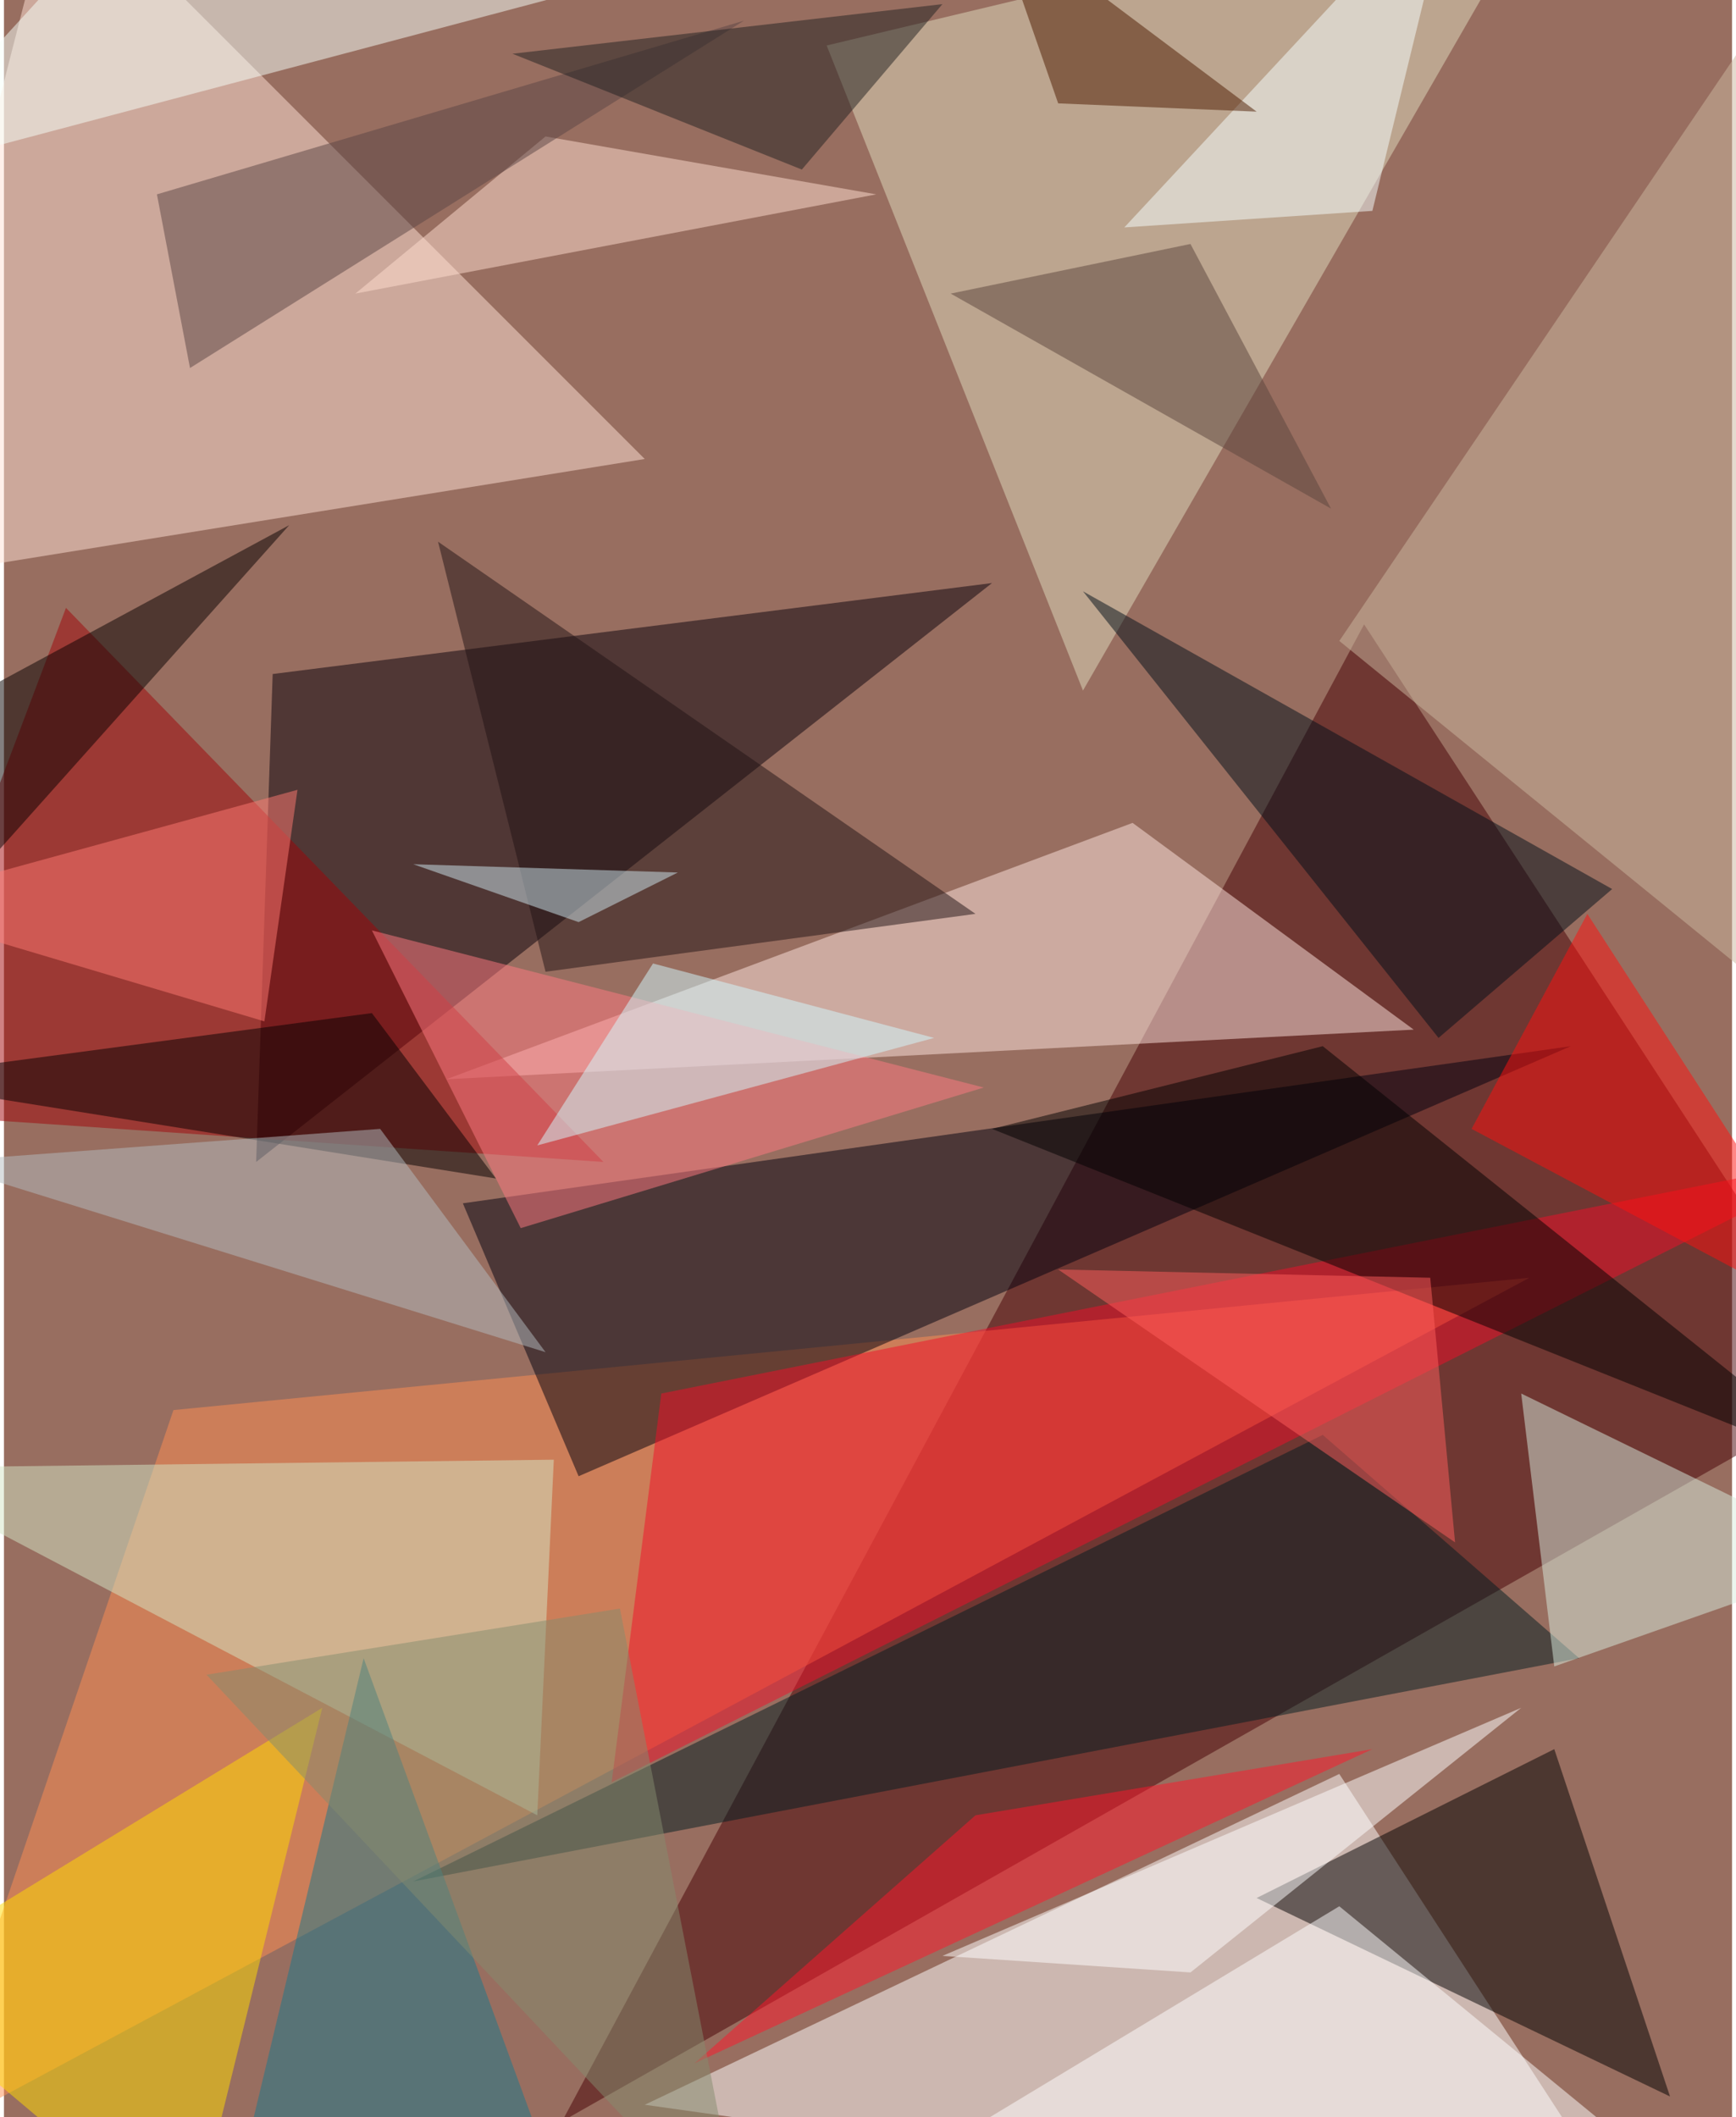 <svg xmlns="http://www.w3.org/2000/svg" width="228" height="278" viewBox="0 0 836 1024"><path fill="#986e60" d="M0 0h836v1024H0z"/><g fill-opacity=".502"><path fill="#460004" d="M658 302l240 368-628 356z"/><path fill="#fff" d="M310 1018l336-160 148 228z"/><path fill="#ffe2d6" d="M-62 282l372-60L26-62z"/><path fill="#ff8e52" d="M82 682l-120 352 776-416z"/><path fill="#09010a" d="M130 326l348-44-356 280z"/><path fill="#dfdbbe" d="M522 334L398 22l352-84z"/><path fill="#00000f" d="M222 582l56 132 480-208z"/><path fill="#ffe5df" d="M682 498l-468 24 332-124z"/><path d="M806 1014l-56-168-144 72z"/><path fill="#f10e29" d="M318 674l-24 188 604-304z"/><path fill="#9f0408" d="M30 294l-92 244 352 24z"/><path fill="#d3e6c5" d="M-62 710l320 168 8-172z"/><path fill="#001c20" d="M638 694l124 108-564 108z"/><path fill="#000100" d="M478 546l160-40 260 208z"/><path fill="#d7ecdd" d="M898 754l-164-80 16 132z"/><path fill="#ccb79f" d="M898-62L646 310l236 192z"/><path fill="#211214" d="M210 262l52 208 208-28z"/><path fill="#ffdc00" d="M154 826L-62 958l152 128z"/><path fill="#fff" d="M646 922l200 164-432-24z"/><path fill="#000e19" d="M694 502L522 286l256 144z"/><path fill="#18798b" d="M174 802l104 284H106z"/><path fill="#ff7a81" d="M474 526l-296-76 72 144z"/><path fill="#ff7a72" d="M142 382l-16 112-188-56z"/><path fill="#ff162a" d="M470 878L334 998l328-152z"/><path fill="#ffdecf" d="M170 142l252-48-160-28z"/><path fill="#fff" d="M454 946l280-120-160 128z"/><path fill="#f5fffa" d="M270-2L-62 86 66-54z"/><path fill="#f6ffff" d="M662 102l40-164-160 172z"/><path fill="#ff5e5c" d="M690 618l12 128-192-132z"/><path fill="#ff100e" d="M898 646L766 442l-56 104z"/><path fill="#5b4545" d="M358 10L74 94l16 84z"/><path fill="#050000" d="M178 490l-240 32 300 48z"/><path fill="#070000" d="M-62 362l200-108-168 188z"/><path fill="#4c1b00" d="M510 50l96 4-128-96z"/><path fill="#b3bcbf" d="M262 654l-80-108-216 16z"/><path fill="#838b6f" d="M358 1086L98 810l200-32z"/><path fill="#d1faff" d="M450 502l-192 52 56-88z"/><path fill="#212021" d="M386 82l68-80-208 24z"/><path fill="#5a443d" d="M458 142l116-24 68 128z"/><path fill="#cee8f0" d="M278 446l48-24-128-4z"/></g></svg>